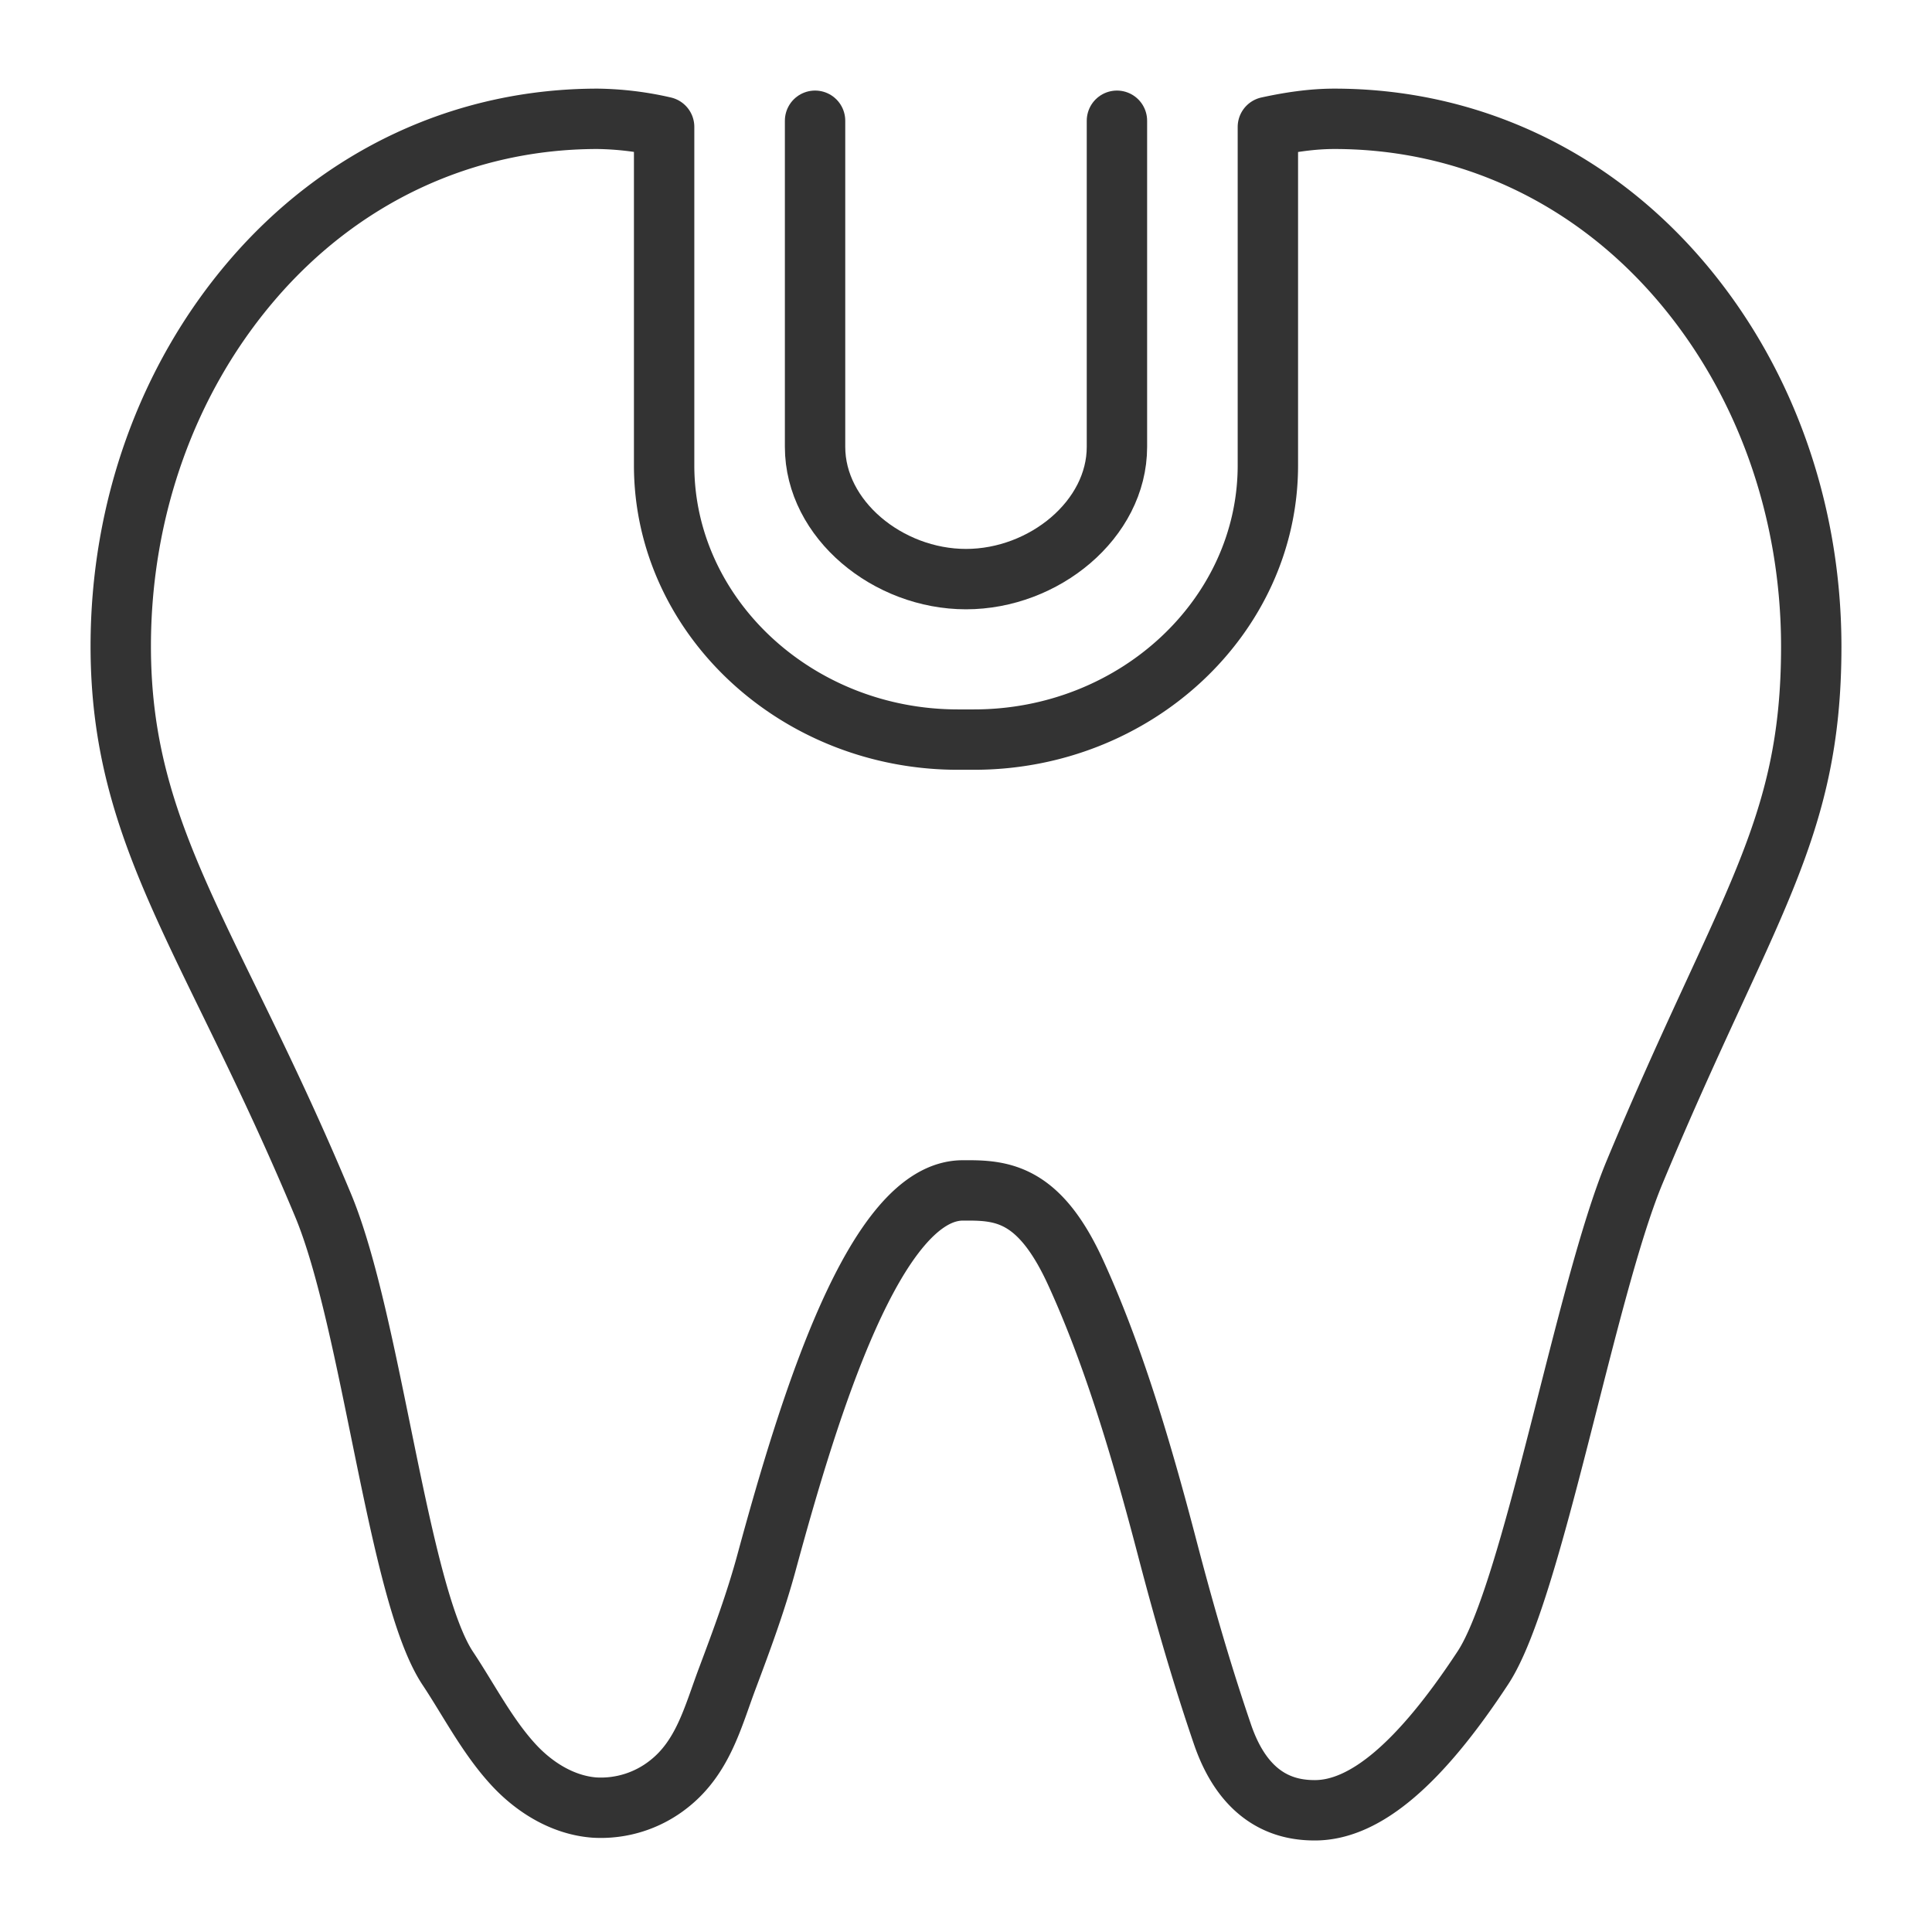 <svg xmlns="http://www.w3.org/2000/svg" viewBox="0 0 32 32"><g stroke="#333" stroke-linecap="round" stroke-linejoin="round" stroke-miterlimit="10" fill="none"><path d="M18.5 2v5.401c0 1.205-1.209 2.191-2.5 2.191s-2.5-.986-2.5-2.191V2"/><path d="M27.828 4.645c-1.477-1.726-3.511-2.677-5.727-2.677-.365 0-.734.055-1.101.135v5.604c0 2.499-2.19 4.543-4.867 4.543h-.267C13.19 12.25 11 10.205 11 7.707V2.102a5.186 5.186 0 0 0-1.101-.134c-2.216 0-4.25.951-5.727 2.677C2.772 6.281 2 8.433 2 10.704c0 3.177 1.526 4.883 3.35 9.256.813 1.948 1.241 6.435 2.068 7.675.353.531.66 1.137 1.103 1.611.342.365.808.654 1.325.693a1.81 1.81 0 0 0 1.234-.391c.568-.447.73-1.119.966-1.746.241-.642.472-1.265.651-1.925.719-2.648 1.806-6.16 3.251-6.16h.105c.617 0 1.194.117 1.763 1.361.606 1.324 1.072 2.859 1.522 4.582.302 1.153.587 2.12.91 3.066.392 1.147 1.127 1.258 1.53 1.258.843 0 1.754-.793 2.785-2.362.824-1.254 1.693-6.239 2.51-8.205C28.906 15.011 30 13.798 30 10.712c0-2.272-.772-4.431-2.172-6.067z"/></g></svg>